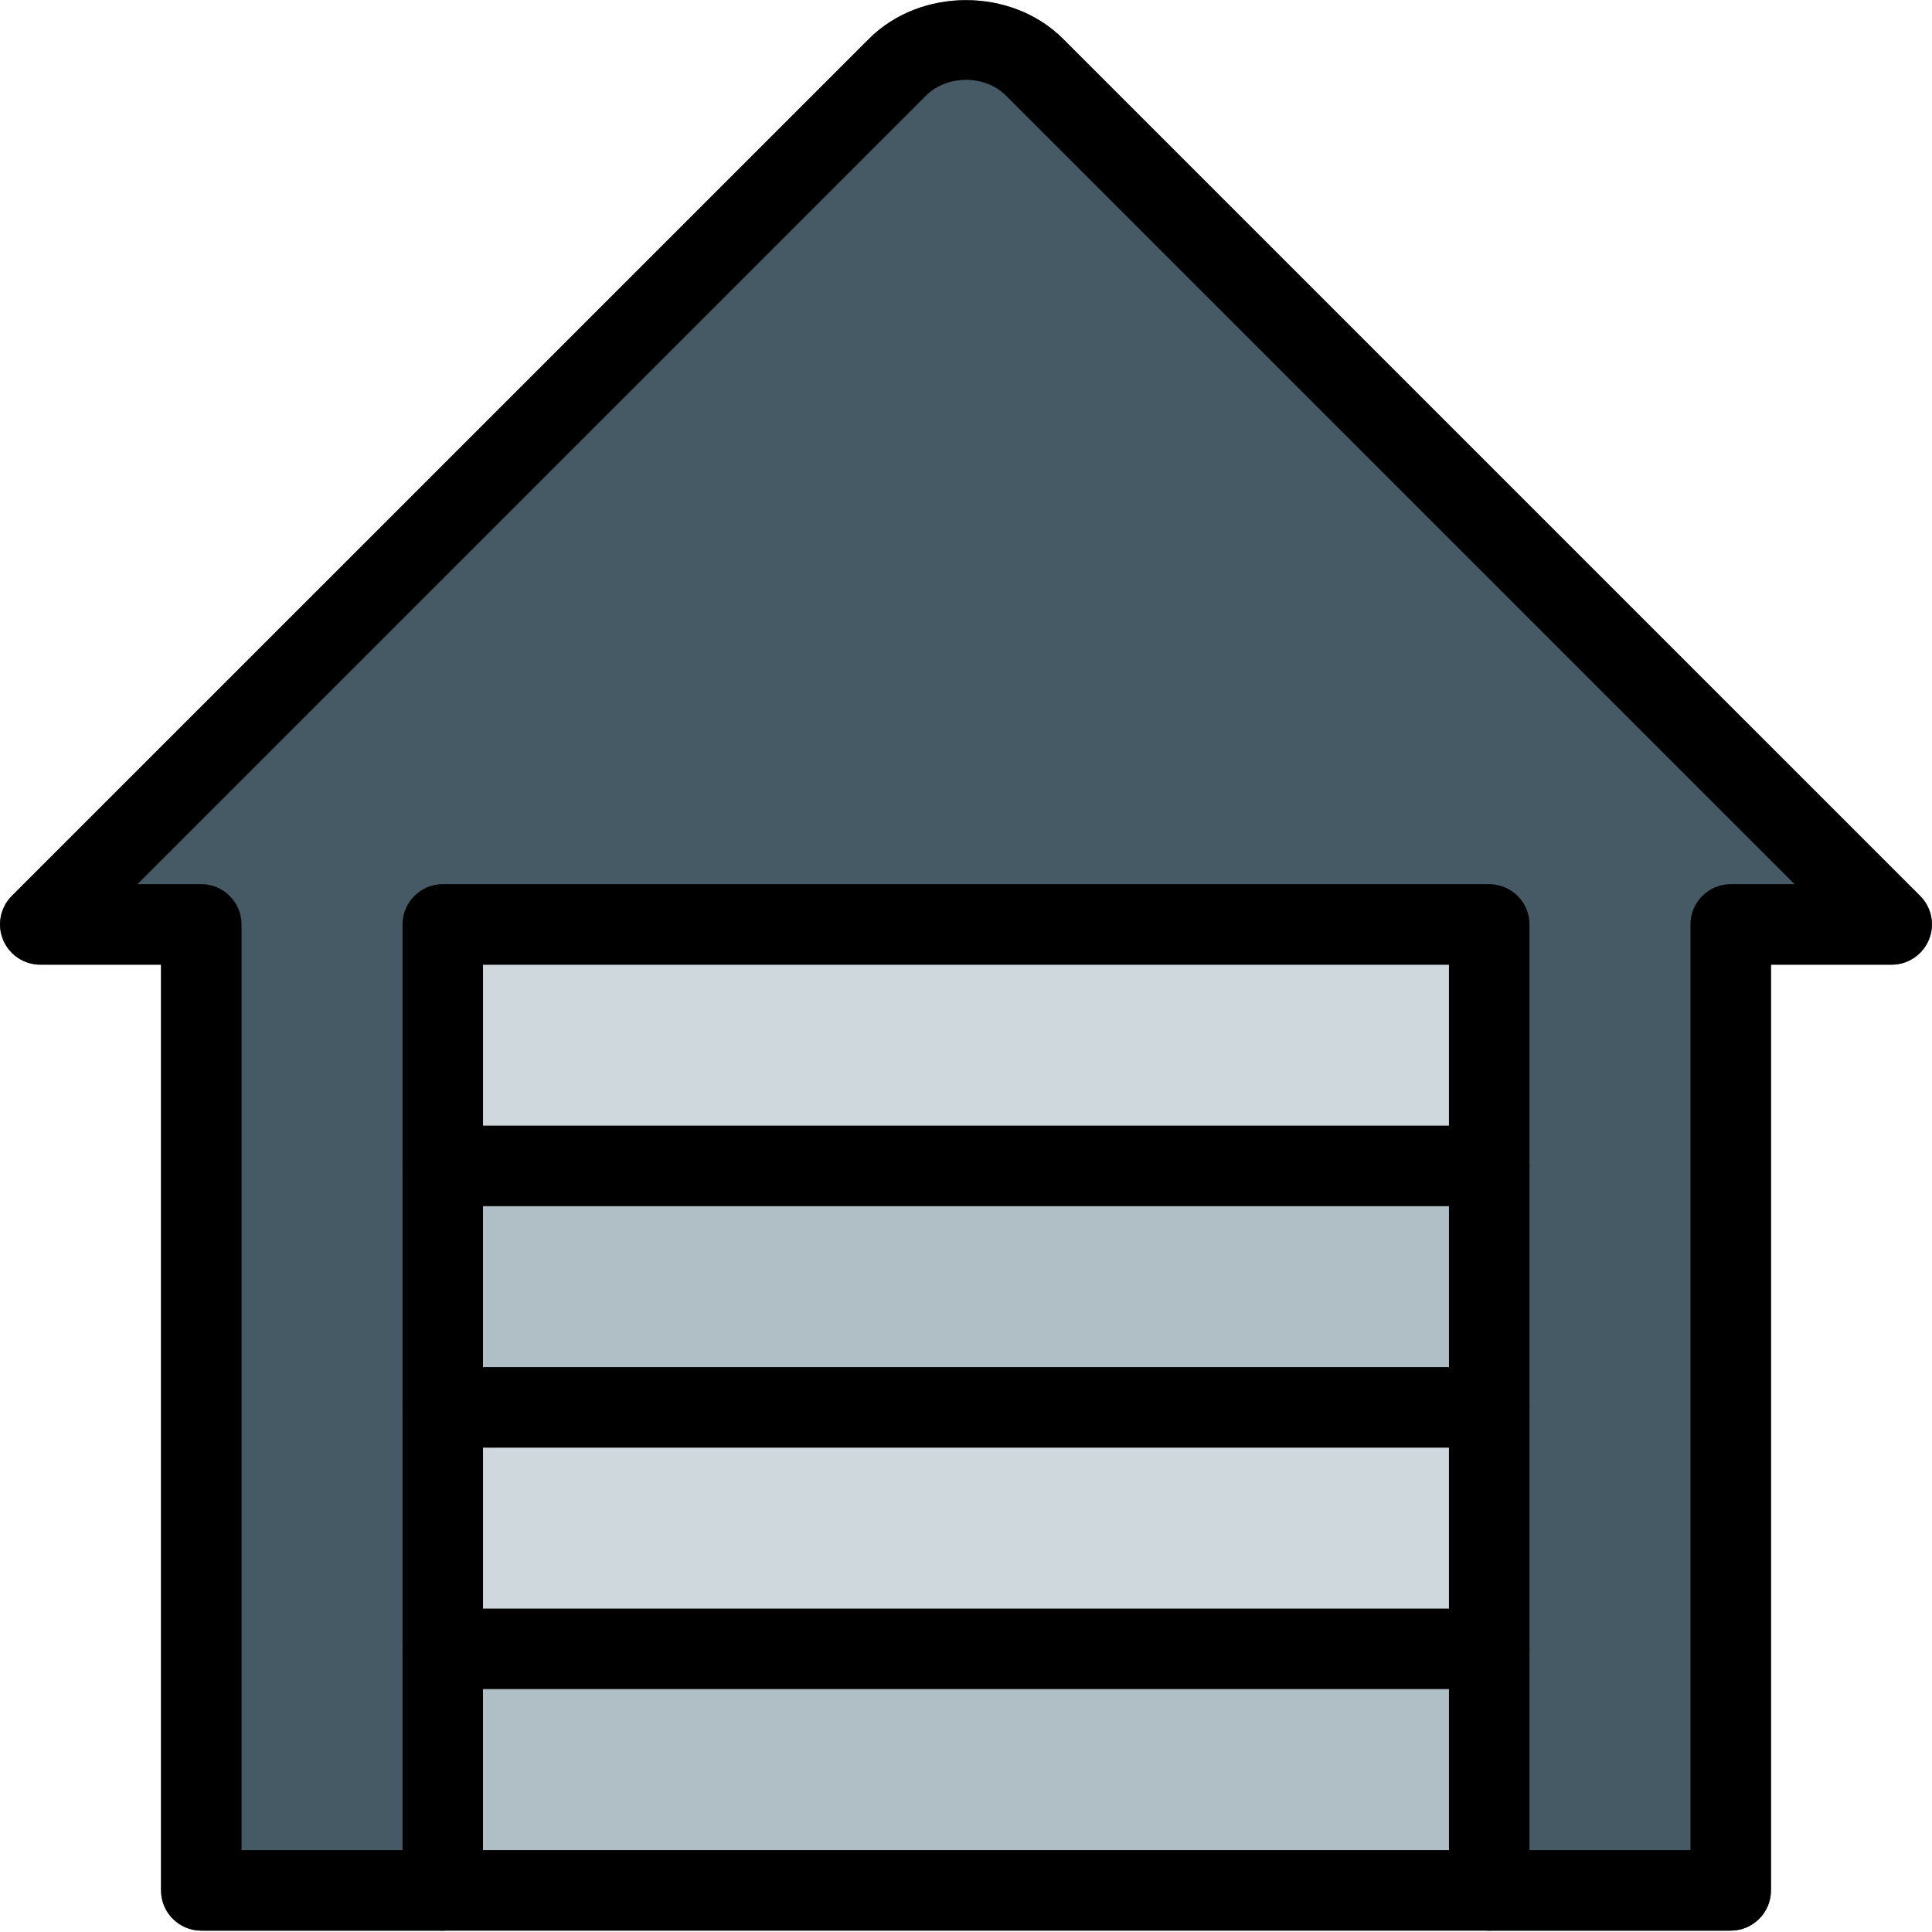 <svg height="512pt" viewBox="0 0 512.019 512" width="512pt" xmlns="http://www.w3.org/2000/svg"><path d="m96.008 372.98h320v74.668h-320zm0 0" fill="#cfd8dc"/><path d="m96.008 447.648h320v64h-320zm0 0" fill="#b0bec5"/><path d="m96.008 244.98h320v74.668h-320zm0 0" fill="#cfd8dc"/><path d="m96.008 319.648h320v53.332h-320zm0 0" fill="#b0bec5"/><path d="m508.895 237.43-227.137-227.117c-13.738-13.715-37.715-13.758-51.477 0l-227.156 227.117c-3.051 3.051-3.969 7.637-2.305 11.625 1.641 3.988 5.547 6.594 9.855 6.594h32v245.332c0 5.887 4.777 10.668 10.668 10.668h64c5.887 0 10.664-4.781 10.664-10.668v-245.332h256v245.332c0 5.887 4.781 10.668 10.668 10.668h64c5.887 0 10.668-4.781 10.668-10.668v-245.332h32c4.309 0 8.211-2.605 9.855-6.594 1.664-3.988.746-8.555-2.305-11.625zm0 0" fill="#455a64"/><path d="m394.676 511.648c-5.887 0-10.668-4.781-10.668-10.668v-245.332h-256v245.332c0 5.887-4.777 10.668-10.664 10.668-5.891 0-10.668-4.781-10.668-10.668v-256c0-5.887 4.777-10.668 10.668-10.668h277.332c5.887 0 10.668 4.781 10.668 10.668v256c0 5.887-4.781 10.668-10.668 10.668zm0 0"/><path d="m394.676 447.648h-277.332c-5.891 0-10.668-4.781-10.668-10.668s4.777-10.668 10.668-10.668h277.332c5.887 0 10.668 4.781 10.668 10.668s-4.781 10.668-10.668 10.668zm0 0"/><path d="m394.676 383.648h-277.332c-5.891 0-10.668-4.781-10.668-10.668s4.777-10.668 10.668-10.668h277.332c5.887 0 10.668 4.781 10.668 10.668s-4.781 10.668-10.668 10.668zm0 0"/><path d="m394.676 319.648h-277.332c-5.891 0-10.668-4.781-10.668-10.668s4.777-10.668 10.668-10.668h277.332c5.887 0 10.668 4.781 10.668 10.668s-4.781 10.668-10.668 10.668zm0 0"/><path d="m458.676 511.648h-405.332c-5.891 0-10.668-4.781-10.668-10.668v-245.332h-32c-4.309 0-8.215-2.605-9.855-6.594-1.645-3.988-.727-8.574 2.305-11.625l227.156-227.137c13.652-13.676 37.844-13.652 51.457 0l227.137 227.137c3.051 3.051 3.965 7.637 2.301 11.625-1.664 3.988-5.523 6.594-9.832 6.594h-32v245.332c0 5.887-4.781 10.668-10.668 10.668zm-394.668-21.336h384v-245.332c0-5.887 4.781-10.668 10.668-10.668h16.918l-208.938-208.938c-5.633-5.652-15.66-5.609-21.293 0l-208.938 208.938h16.918c5.887 0 10.664 4.781 10.664 10.668zm0 0"/></svg>